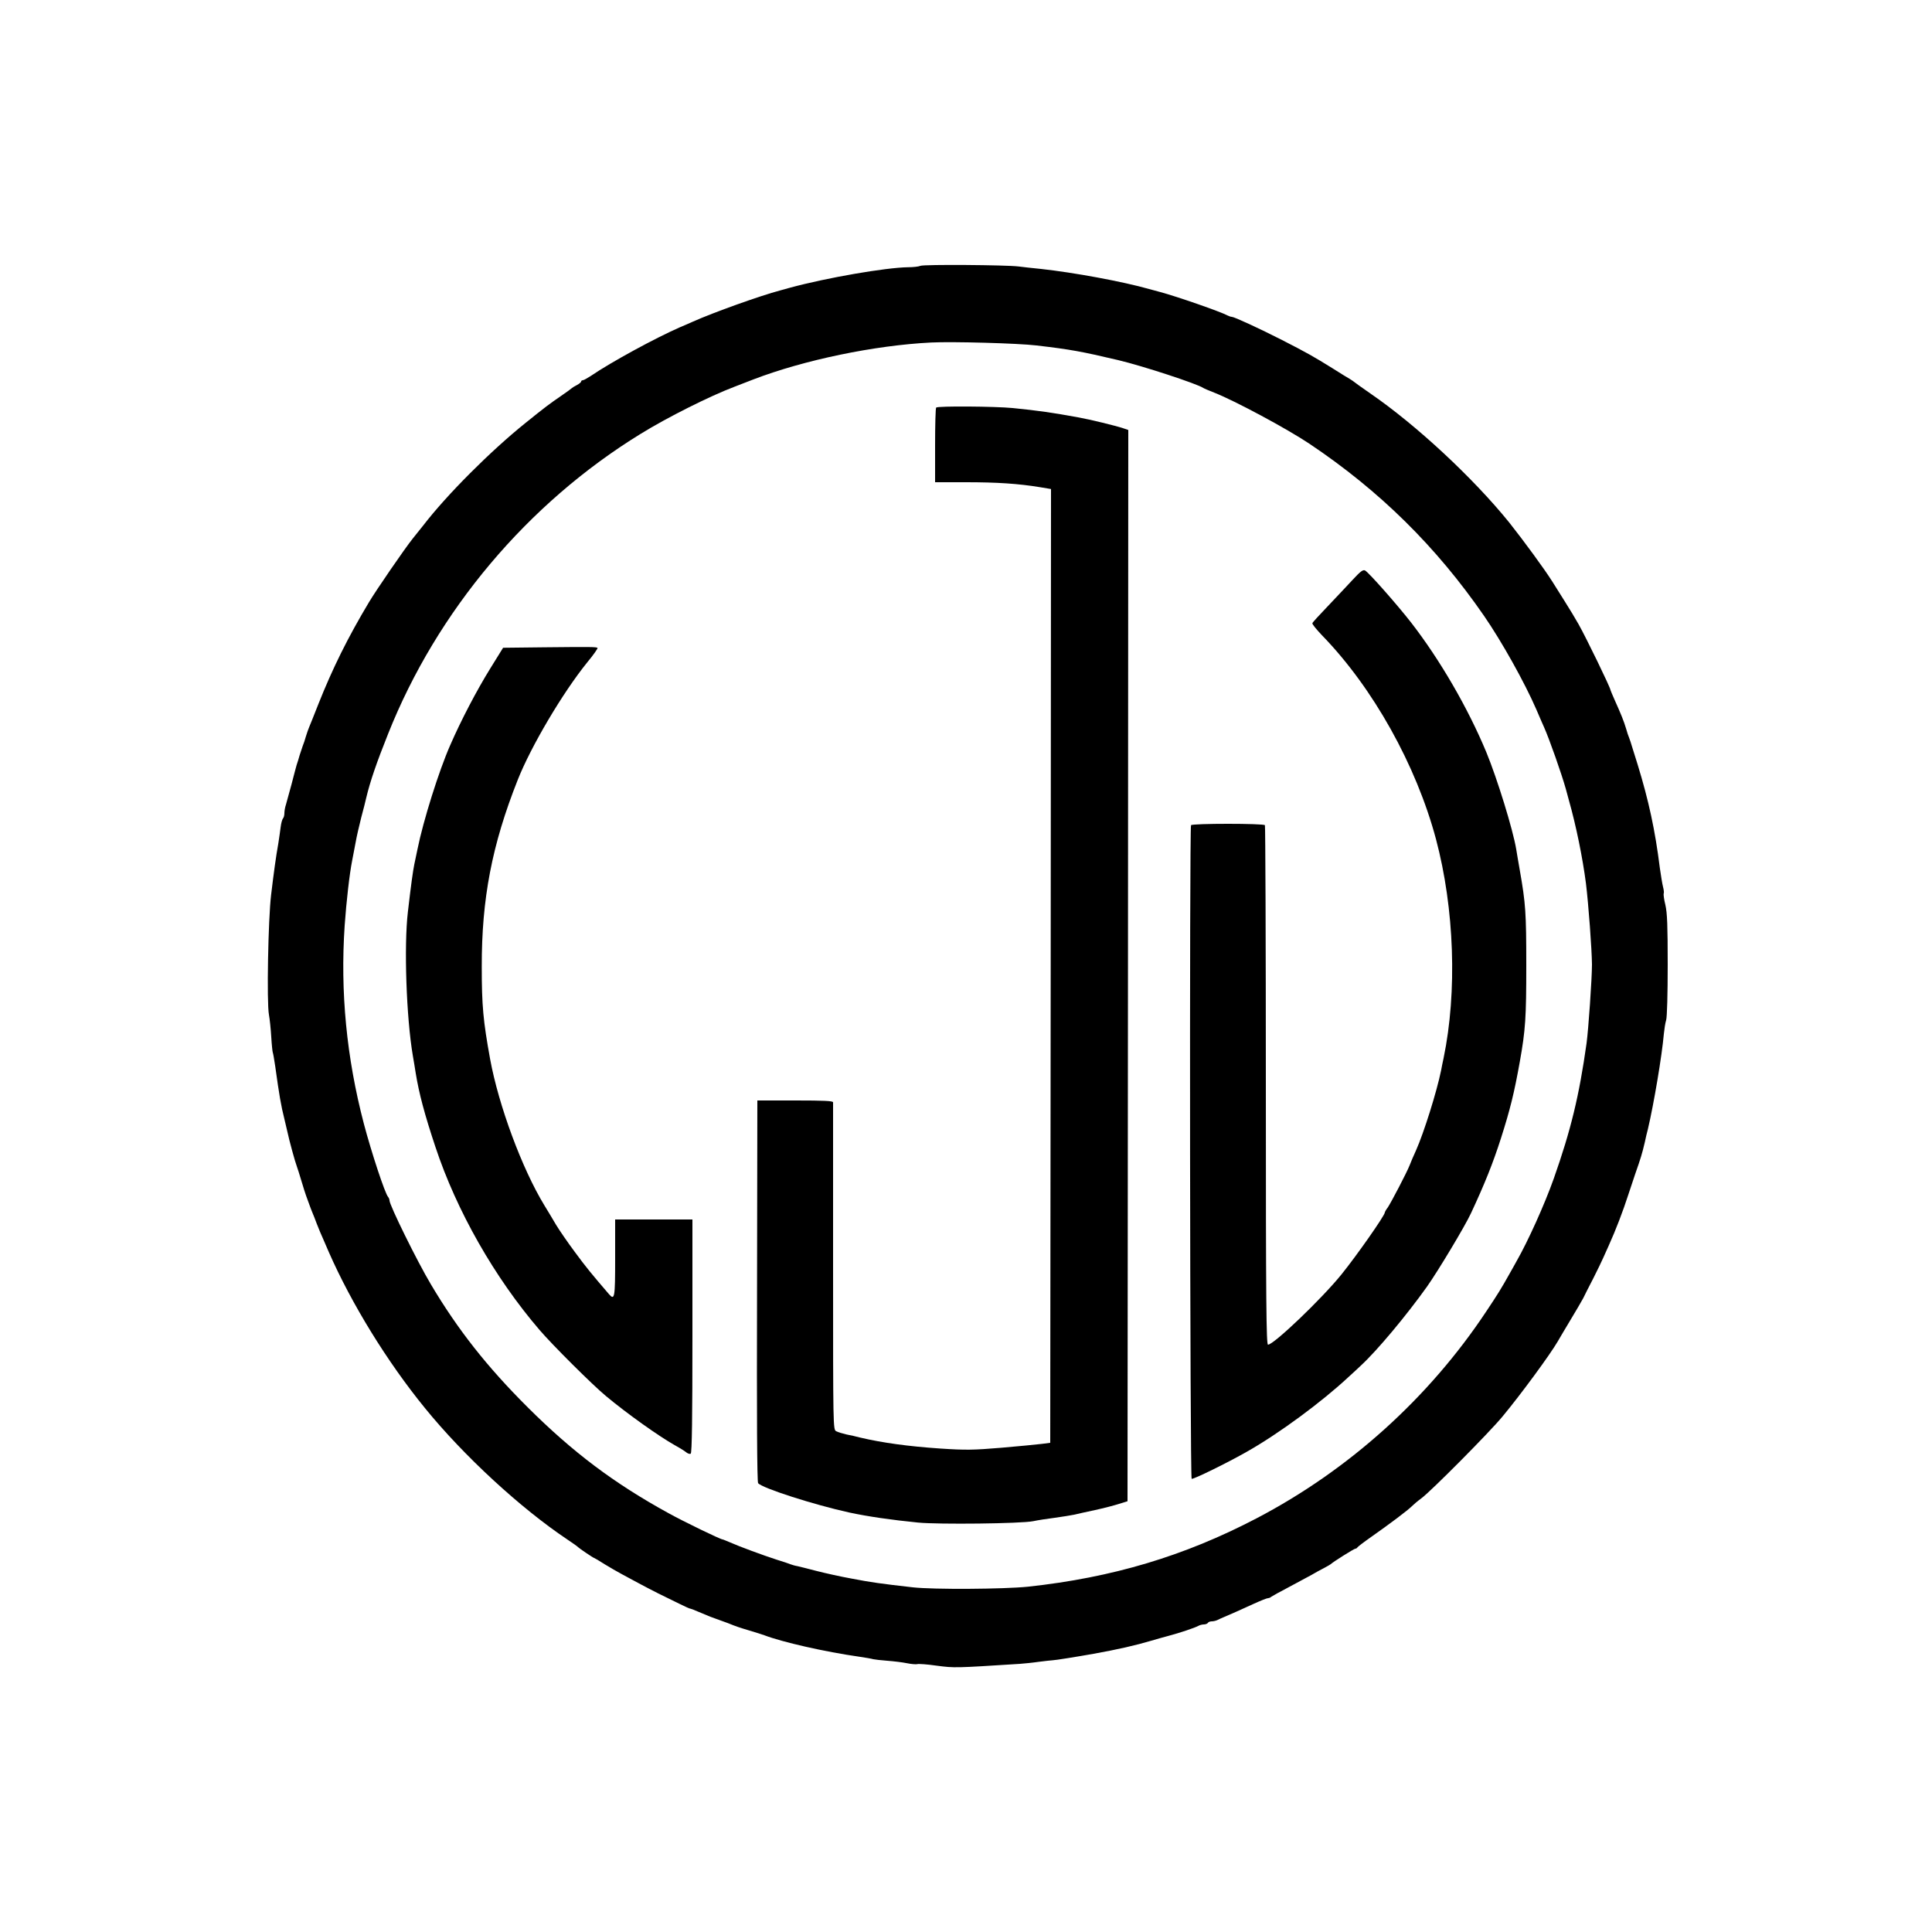 <?xml version="1.0" standalone="no"?>
<!DOCTYPE svg PUBLIC "-//W3C//DTD SVG 20010904//EN"
 "http://www.w3.org/TR/2001/REC-SVG-20010904/DTD/svg10.dtd">
<svg version="1.0" xmlns="http://www.w3.org/2000/svg"
 width="1250pt" height="1250pt" viewBox="0 0 1250 1250"
 preserveAspectRatio="xMidYMid meet">

<g transform="translate(0,1250) scale(0.1,-0.1)"
fill="#000000" stroke="none">
<path d="M5955 10780 c-11 -5 -47 -9 -80 -9 -144 -2 -526 -68 -762 -132 -18
-5 -48 -13 -65 -18 -129 -34 -433 -143 -565 -202 -26 -12 -64 -28 -83 -36
-160 -70 -445 -225 -577 -315 -23 -15 -46 -28 -52 -28 -6 0 -11 -4 -11 -8 0
-5 -12 -15 -27 -23 -16 -8 -30 -17 -33 -20 -3 -3 -35 -27 -72 -52 -74 -51 -96
-67 -230 -175 -226 -182 -506 -462 -660 -662 -15 -19 -46 -57 -68 -85 -52 -65
-236 -333 -282 -410 -139 -232 -236 -429 -328 -660 -28 -71 -55 -139 -60 -150
-5 -11 -14 -38 -21 -60 -6 -22 -15 -49 -20 -60 -4 -11 -13 -38 -20 -60 -6 -22
-15 -51 -20 -65 -4 -14 -19 -70 -33 -125 -15 -55 -31 -114 -36 -131 -6 -17
-10 -42 -10 -55 0 -14 -4 -29 -9 -34 -5 -6 -12 -30 -15 -55 -3 -25 -10 -72
-15 -105 -16 -90 -29 -185 -47 -335 -19 -157 -29 -697 -14 -775 5 -27 12 -92
15 -144 3 -52 8 -97 10 -101 2 -3 9 -44 16 -91 25 -181 37 -252 59 -339 6 -25
15 -63 20 -85 11 -53 50 -195 60 -220 4 -11 18 -54 30 -95 12 -41 26 -84 30
-95 4 -11 13 -36 20 -55 7 -19 16 -44 21 -55 5 -11 18 -44 29 -74 12 -30 30
-75 42 -100 11 -25 27 -62 35 -81 147 -335 378 -711 623 -1011 250 -308 618
-647 920 -849 36 -24 67 -46 70 -50 6 -7 99 -70 104 -70 2 0 33 -18 67 -40 35
-21 84 -50 109 -63 25 -13 77 -41 115 -62 39 -21 95 -50 125 -65 111 -55 194
-95 199 -96 8 -1 40 -13 76 -29 46 -20 77 -32 115 -45 19 -7 45 -16 58 -21 57
-23 72 -28 142 -49 41 -12 84 -26 95 -30 115 -44 390 -107 615 -139 41 -6 81
-13 90 -16 8 -2 49 -7 90 -10 41 -3 99 -10 128 -16 29 -6 59 -8 66 -6 8 3 65
-1 127 -10 116 -15 115 -15 539 12 25 2 79 7 120 13 41 5 82 10 90 10 15 0
159 23 265 42 157 28 274 55 375 85 30 9 80 23 110 31 72 19 170 52 192 64 10
6 27 10 37 10 11 0 23 5 26 10 3 6 15 10 26 10 10 0 27 4 37 9 9 5 28 13 42
19 37 15 105 46 193 86 44 20 84 36 91 36 7 0 16 4 21 9 6 4 57 33 115 63 58
31 123 66 145 78 22 13 58 33 80 44 22 12 42 23 45 26 14 14 151 100 159 100
5 0 11 4 13 8 2 4 41 34 88 67 117 82 241 175 265 200 11 11 38 34 60 50 62
45 443 429 526 530 122 147 308 401 357 485 11 19 48 82 83 140 35 58 72 121
82 140 9 19 39 78 66 130 26 52 55 111 63 130 9 19 25 55 36 80 47 104 92 222
127 330 21 63 41 124 45 135 34 97 44 128 62 205 5 25 14 63 20 85 39 166 91
476 103 615 3 30 9 71 15 90 6 20 10 168 10 357 0 254 -3 336 -15 388 -9 36
-13 69 -11 74 3 4 1 23 -4 42 -5 19 -14 75 -21 124 -30 242 -72 436 -144 670
-14 44 -30 96 -36 115 -5 19 -14 44 -18 55 -5 11 -14 38 -20 60 -16 53 -32 92
-75 188 -14 32 -26 60 -26 62 0 15 -158 340 -206 425 -20 36 -62 105 -93 154
-31 49 -65 104 -76 121 -53 84 -182 260 -280 384 -232 287 -601 631 -900 836
-55 38 -102 72 -105 75 -3 3 -14 10 -25 17 -11 6 -63 38 -115 71 -119 74 -163
99 -325 182 -147 75 -310 150 -325 150 -6 0 -18 4 -28 9 -44 24 -328 123 -437
152 -22 6 -53 14 -70 19 -173 49 -489 107 -700 130 -55 5 -120 13 -145 16 -79
10 -614 14 -635 4z m750 -515 c223 -26 292 -39 530 -95 160 -38 513 -154 550
-180 6 -4 37 -17 70 -30 133 -52 472 -234 617 -331 455 -305 820 -665 1130
-1114 115 -167 262 -430 338 -605 22 -52 45 -104 50 -115 34 -76 113 -300 141
-400 4 -16 13 -48 19 -70 48 -169 90 -378 111 -540 17 -140 38 -427 39 -525 0
-93 -23 -422 -35 -510 -48 -342 -102 -563 -212 -875 -60 -169 -167 -406 -242
-537 -11 -21 -31 -55 -42 -75 -57 -102 -79 -137 -153 -248 -371 -559 -888
-1026 -1487 -1339 -467 -244 -932 -383 -1479 -442 -158 -16 -609 -19 -744 -4
-211 24 -268 32 -393 56 -73 13 -176 36 -230 50 -54 14 -109 28 -123 31 -14 2
-34 8 -45 12 -11 5 -51 18 -90 30 -84 27 -244 86 -302 112 -24 10 -45 19 -48
19 -13 0 -251 115 -350 170 -352 193 -619 394 -911 685 -263 262 -452 502
-626 795 -89 149 -268 513 -268 543 0 7 -4 17 -9 23 -20 21 -109 292 -157 474
-112 428 -153 852 -124 1282 11 155 31 333 49 423 5 28 15 79 22 115 6 36 23
108 36 160 14 52 29 111 33 130 25 105 67 227 141 412 316 795 902 1491 1634
1941 173 107 449 245 605 304 30 12 86 33 124 48 328 126 786 221 1151 239
140 7 563 -5 680 -19z"/>
<path d="M6057 9863 c-4 -3 -7 -114 -7 -245 l0 -238 200 0 c198 0 338 -9 478
-32 l72 -12 -2 -3085 -3 -3086 -55 -7 c-30 -4 -148 -15 -262 -25 -181 -15
-229 -16 -395 -5 -206 14 -374 37 -518 71 -22 6 -61 15 -88 20 -26 6 -56 15
-67 21 -20 11 -20 22 -20 1063 0 579 0 1058 0 1065 0 9 -56 12 -245 12 l-245
0 -2 -1232 c-2 -809 0 -1235 7 -1244 25 -32 362 -140 590 -190 121 -26 273
-48 445 -65 133 -13 667 -7 745 9 28 6 91 16 140 22 50 7 106 16 125 20 19 5
80 18 135 30 55 12 125 30 155 40 l55 17 3 3466 2 3465 -32 11 c-51 17 -216
57 -288 70 -176 32 -259 44 -428 61 -114 11 -485 14 -495 3z"/>
<path d="M8750 8747 c-36 -39 -108 -115 -160 -170 -52 -54 -97 -103 -99 -109
-2 -6 26 -40 61 -77 332 -341 611 -842 739 -1321 119 -448 138 -987 49 -1416
-6 -27 -13 -62 -16 -79 -28 -138 -112 -405 -162 -517 -16 -35 -35 -79 -42 -98
-19 -48 -119 -239 -141 -272 -11 -14 -19 -29 -19 -32 0 -20 -184 -282 -282
-403 -130 -160 -437 -453 -474 -453 -11 0 -14 255 -14 1676 0 922 -3 1680 -6
1685 -7 12 -471 12 -478 0 -11 -17 -7 -4226 4 -4229 12 -4 232 104 360 177
206 117 480 319 655 482 28 25 64 59 81 75 104 96 293 322 427 510 72 102 245
390 284 474 90 193 142 323 194 485 60 188 86 294 122 495 37 207 42 286 42
625 0 339 -4 399 -42 615 -8 47 -19 108 -23 135 -21 127 -123 457 -193 627
-120 289 -301 600 -487 840 -92 118 -275 325 -298 337 -14 7 -30 -6 -82 -62z"/>
<path d="M3520 8312 l-265 -3 -83 -134 c-88 -142 -190 -337 -259 -496 -73
-165 -175 -490 -212 -674 -7 -33 -16 -78 -21 -100 -8 -40 -20 -123 -41 -305
-26 -220 -10 -683 32 -930 6 -36 15 -87 19 -115 21 -129 57 -265 127 -475 137
-414 383 -846 674 -1185 84 -98 341 -354 429 -427 135 -113 345 -262 445 -318
33 -18 68 -40 77 -48 9 -7 22 -11 27 -7 8 4 11 239 11 761 l0 754 -250 0 -250
0 0 -250 c0 -260 -3 -276 -41 -232 -110 128 -148 174 -220 272 -47 63 -101
142 -121 175 -19 33 -53 89 -75 125 -145 237 -297 648 -352 948 -45 248 -54
345 -54 597 -1 440 66 789 233 1210 86 217 290 562 449 759 40 48 70 91 67 94
-8 7 -45 7 -346 4z"/>
</g>
</svg>
